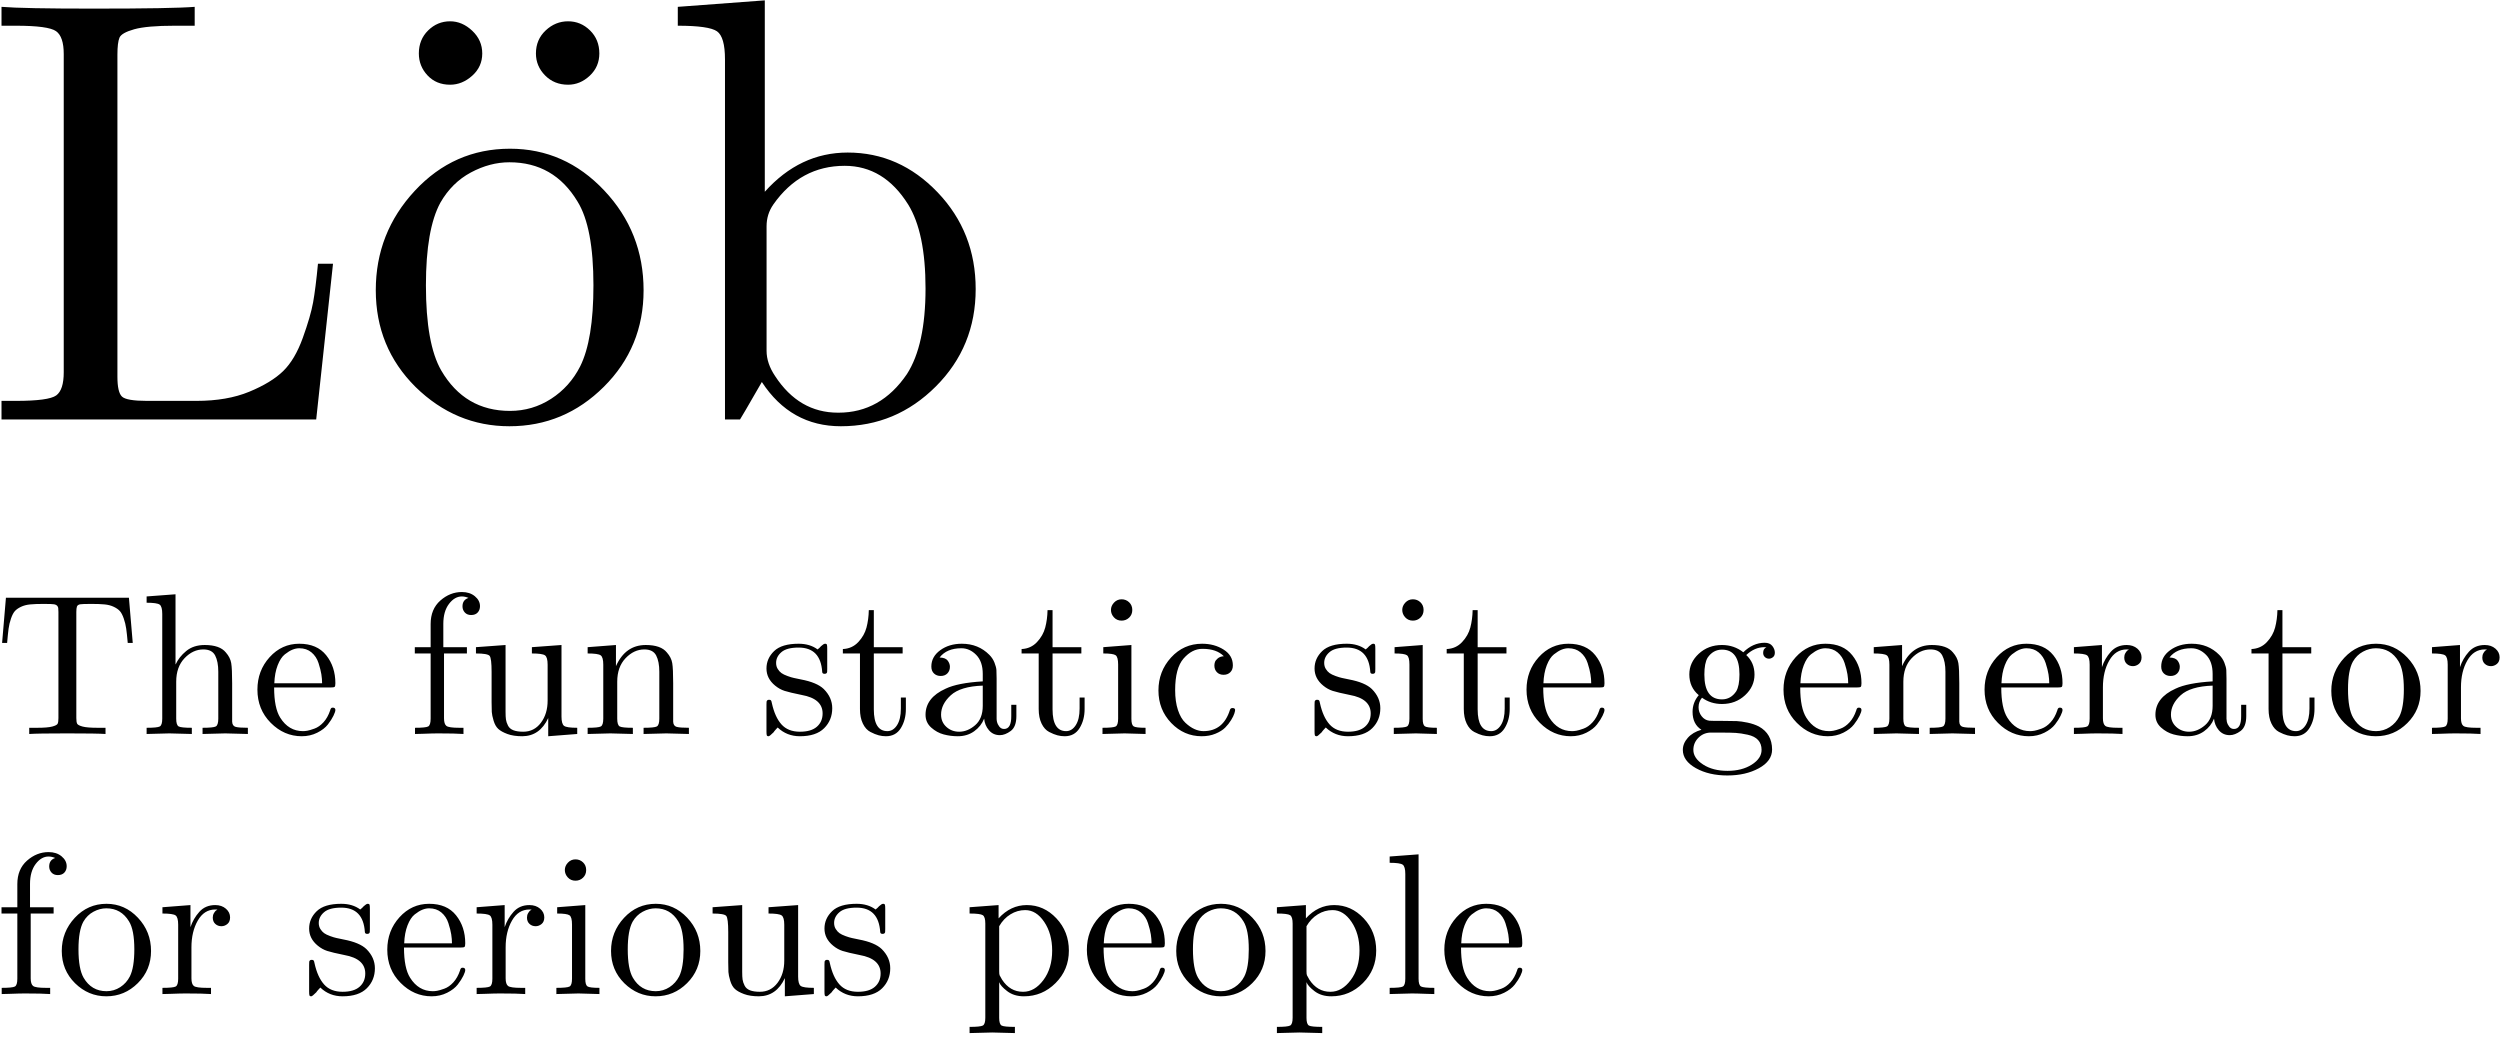<?xml version="1.0" encoding="UTF-8"?>
<svg width="298px" height="124px" viewBox="0 0 298 124" version="1.1" xmlns="http://www.w3.org/2000/svg" xmlns:xlink="http://www.w3.org/1999/xlink">
    <!-- Generator: Sketch 51.3 (57544) - http://www.bohemiancoding.com/sketch -->
    <title>logo</title>
    <desc>Created with Sketch.</desc>
    <defs></defs>
    <g id="Page-1" stroke="none" stroke-width="1" fill="none" fill-rule="evenodd">
        <g id="logo" fill="#000000">
            <path d="M0.18,50 L0.18,47.785 L1.902,47.785 C4.504,47.785 6.104,47.568 6.701,47.135 C7.299,46.701 7.598,45.781 7.598,44.375 L7.598,6.441 C7.598,5.059 7.293,4.15 6.684,3.717 C6.074,3.283 4.48,3.066 1.902,3.066 L0.18,3.066 L0.18,0.816 C1.867,0.957 5.512,1.027 11.113,1.027 C17.441,1.027 21.473,0.957 23.207,0.816 L23.207,3.066 L20.816,3.066 C18.613,3.066 17.008,3.207 16,3.488 C14.992,3.77 14.406,4.104 14.242,4.49 C14.078,4.877 13.996,5.551 13.996,6.512 L13.996,44.902 C13.996,46.145 14.178,46.936 14.541,47.275 C14.904,47.615 15.895,47.785 17.512,47.785 L23.418,47.785 C25.855,47.785 27.953,47.422 29.711,46.695 C31.469,45.969 32.816,45.148 33.754,44.234 C34.691,43.32 35.471,42.002 36.092,40.279 C36.713,38.557 37.123,37.145 37.322,36.043 C37.521,34.941 37.715,33.406 37.902,31.438 L39.695,31.438 L37.691,50 L0.18,50 Z M49.539,46.133 C46.375,42.992 44.793,39.143 44.793,34.584 C44.793,30.025 46.346,26.076 49.451,22.736 C52.557,19.396 56.336,17.727 60.789,17.727 C65.148,17.727 68.893,19.385 72.021,22.701 C75.15,26.018 76.715,29.984 76.715,34.602 C76.715,39.125 75.139,42.957 71.986,46.098 C68.834,49.238 65.078,50.809 60.719,50.809 C56.453,50.809 52.727,49.25 49.539,46.133 Z M49.926,6.371 C49.926,5.27 50.295,4.355 51.033,3.629 C51.771,2.902 52.645,2.539 53.652,2.539 C54.613,2.539 55.492,2.914 56.289,3.664 C57.086,4.414 57.484,5.316 57.484,6.371 C57.484,7.426 57.086,8.311 56.289,9.025 C55.492,9.74 54.613,10.098 53.652,10.098 C52.551,10.098 51.654,9.729 50.963,8.99 C50.271,8.252 49.926,7.379 49.926,6.371 Z M50.77,34.004 C50.77,38.668 51.379,42.055 52.598,44.164 C54.473,47.375 57.203,48.98 60.789,48.98 C62.57,48.98 64.205,48.5 65.693,47.539 C67.182,46.578 68.336,45.289 69.156,43.672 C70.211,41.562 70.738,38.34 70.738,34.004 C70.738,29.387 70.105,26.059 68.84,24.02 C66.965,20.902 64.258,19.344 60.719,19.344 C59.172,19.344 57.643,19.748 56.131,20.557 C54.619,21.365 53.406,22.566 52.492,24.16 C51.344,26.27 50.77,29.551 50.77,34.004 Z M63.883,6.371 C63.883,5.27 64.27,4.355 65.043,3.629 C65.816,2.902 66.707,2.539 67.715,2.539 C68.723,2.539 69.596,2.902 70.334,3.629 C71.072,4.355 71.441,5.27 71.441,6.371 C71.441,7.426 71.061,8.311 70.299,9.025 C69.537,9.74 68.676,10.098 67.715,10.098 C66.613,10.098 65.699,9.729 64.973,8.99 C64.246,8.252 63.883,7.379 63.883,6.371 Z M80.793,3.066 L80.793,0.816 L91.164,0.043 L91.164,22.859 C93.953,19.742 97.246,18.184 101.043,18.184 C105.168,18.184 108.742,19.766 111.766,22.93 C114.789,26.094 116.301,29.937 116.301,34.461 C116.301,39.031 114.719,42.898 111.555,46.062 C108.391,49.227 104.617,50.809 100.234,50.809 C96.25,50.809 93.109,49.051 90.812,45.535 C89.125,48.465 88.258,49.953 88.211,50 L86.418,50 L86.418,7.074 C86.418,5.293 86.102,4.18 85.469,3.734 C84.836,3.289 83.277,3.066 80.793,3.066 Z M91.375,41.809 C91.375,42.816 91.715,43.824 92.395,44.832 C94.293,47.738 96.789,49.191 99.883,49.191 C99.906,49.191 99.93,49.191 99.953,49.191 C103.305,49.191 106.023,47.656 108.109,44.586 C109.586,42.289 110.324,38.891 110.324,34.391 C110.324,29.937 109.633,26.598 108.25,24.371 C106.328,21.301 103.809,19.766 100.691,19.766 C97.176,19.766 94.34,21.301 92.184,24.371 C91.645,25.145 91.375,26.012 91.375,26.973 L91.375,41.809 Z" id="Löb"></path>
            <path d="M0.25,76.639 L0.707,71.248 L15.367,71.248 L15.824,76.639 L15.227,76.639 C15.164,75.92 15.104,75.354 15.045,74.94 C14.986,74.526 14.889,74.121 14.752,73.727 C14.615,73.332 14.463,73.039 14.295,72.848 C14.127,72.657 13.883,72.485 13.562,72.332 C13.242,72.18 12.875,72.084 12.461,72.045 C12.047,72.006 11.527,71.987 10.902,71.987 C10.168,71.987 9.711,72.002 9.531,72.034 C9.336,72.08 9.215,72.172 9.168,72.309 C9.121,72.446 9.098,72.659 9.098,72.948 L9.098,85.592 C9.098,85.912 9.131,86.137 9.197,86.266 C9.264,86.395 9.48,86.508 9.848,86.606 C10.215,86.703 10.805,86.752 11.617,86.752 L12.578,86.752 L12.578,87.491 C11.922,87.444 10.402,87.42 8.02,87.42 C5.652,87.42 4.141,87.444 3.484,87.491 L3.484,86.752 L4.445,86.752 C5.258,86.752 5.85,86.703 6.221,86.606 C6.592,86.508 6.809,86.395 6.871,86.266 C6.934,86.137 6.965,85.912 6.965,85.592 L6.965,72.948 C6.965,72.721 6.957,72.561 6.941,72.467 C6.926,72.373 6.883,72.285 6.812,72.203 C6.742,72.121 6.627,72.065 6.467,72.034 C6.307,72.002 5.875,71.987 5.172,71.987 C4.547,71.987 4.025,72.006 3.607,72.045 C3.189,72.084 2.82,72.18 2.5,72.332 C2.18,72.485 1.936,72.657 1.768,72.848 C1.6,73.039 1.447,73.332 1.311,73.727 C1.174,74.121 1.078,74.526 1.023,74.94 C0.969,75.354 0.91,75.92 0.848,76.639 L0.25,76.639 Z M17.477,87.491 L17.477,86.752 C18.328,86.752 18.852,86.7 19.047,86.594 C19.242,86.489 19.34,86.178 19.34,85.662 L19.34,73.182 C19.34,72.588 19.236,72.217 19.029,72.069 C18.822,71.92 18.305,71.846 17.477,71.846 L17.477,71.096 L20.922,70.838 L20.922,79.182 L20.945,79.182 C21.203,78.604 21.621,78.076 22.199,77.6 C22.777,77.123 23.512,76.885 24.402,76.885 C25.605,76.885 26.445,77.182 26.922,77.776 C27.273,78.174 27.486,78.596 27.561,79.041 C27.635,79.487 27.672,80.287 27.672,81.444 L27.672,86.026 C27.688,86.362 27.824,86.567 28.082,86.641 C28.34,86.715 28.828,86.752 29.547,86.752 L29.547,87.491 C27.914,87.444 27.016,87.42 26.852,87.42 C26.727,87.42 25.824,87.444 24.145,87.491 L24.145,86.752 C24.996,86.752 25.521,86.7 25.721,86.594 C25.92,86.489 26.02,86.178 26.02,85.662 L26.02,80.073 C26.02,79.26 25.895,78.614 25.645,78.133 C25.395,77.653 24.926,77.412 24.238,77.412 C23.41,77.412 22.664,77.76 22,78.455 C21.336,79.151 21.004,80.084 21.004,81.256 L21.004,85.662 C21.004,86.178 21.104,86.489 21.303,86.594 C21.502,86.7 22.023,86.752 22.867,86.752 L22.867,87.491 C21.234,87.444 20.34,87.42 20.184,87.42 C20.059,87.42 19.156,87.444 17.477,87.491 Z M30.684,82.205 C30.684,80.698 31.168,79.409 32.137,78.338 C33.105,77.268 34.285,76.733 35.676,76.733 C37.082,76.733 38.15,77.19 38.881,78.104 C39.611,79.018 39.977,80.131 39.977,81.444 C39.977,81.686 39.945,81.83 39.883,81.877 C39.82,81.924 39.652,81.948 39.379,81.948 L32.676,81.948 C32.676,83.58 32.918,84.78 33.402,85.545 C34.074,86.616 34.977,87.151 36.109,87.151 C36.266,87.151 36.437,87.135 36.625,87.104 C36.813,87.073 37.098,86.989 37.48,86.852 C37.863,86.715 38.223,86.463 38.559,86.096 C38.895,85.729 39.16,85.256 39.355,84.678 C39.402,84.451 39.504,84.342 39.66,84.35 C39.871,84.35 39.977,84.444 39.977,84.631 C39.977,84.772 39.9,85 39.748,85.317 C39.596,85.633 39.375,85.979 39.086,86.354 C38.797,86.729 38.373,87.057 37.814,87.338 C37.256,87.619 36.641,87.76 35.969,87.76 C34.562,87.76 33.33,87.227 32.271,86.16 C31.213,85.094 30.684,83.776 30.684,82.205 Z M32.699,81.444 L38.395,81.444 C38.395,81.108 38.365,80.752 38.307,80.377 C38.248,80.002 38.135,79.555 37.967,79.035 C37.799,78.516 37.52,78.092 37.129,77.764 C36.738,77.436 36.254,77.272 35.676,77.272 C35.418,77.272 35.15,77.326 34.873,77.436 C34.596,77.545 34.289,77.733 33.953,77.998 C33.617,78.264 33.332,78.698 33.098,79.299 C32.863,79.901 32.73,80.616 32.699,81.444 Z M49.445,77.893 L49.445,77.143 L51.332,77.143 L51.332,74.389 C51.332,73.201 51.717,72.268 52.486,71.588 C53.256,70.909 54.113,70.569 55.059,70.569 C55.684,70.569 56.199,70.737 56.605,71.073 C57.012,71.409 57.215,71.803 57.215,72.256 C57.215,72.561 57.123,72.813 56.939,73.012 C56.756,73.211 56.496,73.311 56.16,73.311 C55.84,73.311 55.588,73.209 55.404,73.006 C55.221,72.803 55.129,72.561 55.129,72.28 C55.129,71.764 55.367,71.428 55.844,71.272 C55.602,71.162 55.34,71.104 55.059,71.096 C54.48,71.096 53.967,71.393 53.518,71.987 C53.068,72.58 52.844,73.373 52.844,74.366 L52.844,77.143 L55.656,77.143 L55.656,77.893 L52.926,77.893 L52.926,85.616 C52.926,86.076 53.021,86.381 53.213,86.53 C53.404,86.678 53.914,86.752 54.742,86.752 L55.246,86.752 L55.246,87.491 C54.605,87.444 53.59,87.42 52.199,87.42 C52.004,87.42 51.756,87.424 51.455,87.432 C51.154,87.44 50.803,87.451 50.4,87.467 C49.998,87.483 49.688,87.491 49.469,87.491 L49.469,86.752 C50.32,86.752 50.844,86.7 51.039,86.594 C51.234,86.489 51.332,86.178 51.332,85.662 L51.332,77.893 L49.445,77.893 Z M56.734,77.893 L56.734,77.143 L60.262,76.885 L60.262,84.854 C60.262,85.237 60.277,85.539 60.309,85.762 C60.34,85.985 60.42,86.225 60.549,86.483 C60.678,86.741 60.893,86.928 61.193,87.045 C61.494,87.162 61.887,87.221 62.371,87.221 C63.238,87.221 63.939,86.866 64.475,86.155 C65.01,85.444 65.277,84.561 65.277,83.506 L65.277,79.229 C65.277,78.635 65.172,78.264 64.961,78.116 C64.75,77.967 64.23,77.893 63.402,77.893 L63.402,77.143 L66.93,76.885 L66.93,85.405 C66.93,85.998 67.033,86.371 67.24,86.524 C67.447,86.676 67.969,86.752 68.805,86.752 L68.805,87.491 L65.348,87.76 L65.348,85.592 C64.676,87.03 63.645,87.752 62.254,87.76 C61.551,87.76 60.959,87.67 60.479,87.491 C59.998,87.311 59.637,87.11 59.395,86.887 C59.152,86.664 58.967,86.338 58.838,85.909 C58.709,85.479 58.637,85.131 58.621,84.866 C58.605,84.6 58.598,84.209 58.598,83.694 L58.598,80.096 C58.598,79.01 58.52,78.371 58.363,78.18 C58.207,77.989 57.664,77.893 56.734,77.893 Z M70.047,87.491 L70.047,86.752 C70.898,86.752 71.422,86.7 71.617,86.594 C71.813,86.489 71.91,86.178 71.91,85.662 L71.91,79.229 C71.91,78.635 71.807,78.264 71.6,78.116 C71.393,77.967 70.875,77.893 70.047,77.893 L70.047,77.143 L73.422,76.885 L73.422,79.405 C74.172,77.725 75.355,76.885 76.973,76.885 C78.176,76.885 79.016,77.182 79.492,77.776 C79.844,78.174 80.057,78.596 80.131,79.041 C80.205,79.487 80.242,80.287 80.242,81.444 L80.242,86.026 C80.258,86.362 80.395,86.567 80.652,86.641 C80.91,86.715 81.398,86.752 82.117,86.752 L82.117,87.491 C80.484,87.444 79.586,87.42 79.422,87.42 C79.297,87.42 78.395,87.444 76.715,87.491 L76.715,86.752 C77.566,86.752 78.092,86.7 78.291,86.594 C78.49,86.489 78.59,86.178 78.59,85.662 L78.59,80.073 C78.59,79.26 78.465,78.614 78.215,78.133 C77.965,77.653 77.496,77.412 76.809,77.412 C75.98,77.412 75.234,77.76 74.57,78.455 C73.906,79.151 73.574,80.084 73.574,81.256 L73.574,85.662 C73.574,86.178 73.674,86.489 73.873,86.594 C74.072,86.7 74.594,86.752 75.438,86.752 L75.438,87.491 C73.805,87.444 72.91,87.42 72.754,87.42 C72.629,87.42 71.727,87.444 70.047,87.491 Z M91.363,87.174 L91.363,84.01 C91.363,83.83 91.367,83.709 91.375,83.647 C91.383,83.584 91.41,83.53 91.457,83.483 C91.504,83.436 91.574,83.412 91.668,83.412 C91.777,83.412 91.854,83.436 91.896,83.483 C91.939,83.53 91.977,83.643 92.008,83.823 C92.25,84.924 92.631,85.766 93.15,86.348 C93.67,86.93 94.402,87.221 95.348,87.221 C96.246,87.221 96.922,87.022 97.375,86.623 C97.828,86.225 98.055,85.698 98.055,85.041 C98.055,83.869 97.223,83.135 95.559,82.838 C94.598,82.643 93.918,82.481 93.52,82.352 C93.121,82.223 92.746,82.014 92.395,81.725 C91.707,81.162 91.363,80.483 91.363,79.686 C91.363,78.889 91.666,78.198 92.271,77.612 C92.877,77.026 93.852,76.733 95.195,76.733 C96.094,76.733 96.848,76.959 97.457,77.412 C97.637,77.272 97.773,77.143 97.867,77.026 C98.078,76.83 98.238,76.733 98.348,76.733 C98.473,76.733 98.547,76.774 98.57,76.856 C98.594,76.938 98.605,77.092 98.605,77.319 L98.605,79.733 C98.605,79.912 98.602,80.034 98.594,80.096 C98.586,80.159 98.559,80.211 98.512,80.254 C98.465,80.297 98.391,80.319 98.289,80.319 C98.109,80.319 98.016,80.244 98.008,80.096 C97.883,78.159 96.945,77.19 95.195,77.19 C94.25,77.19 93.566,77.371 93.145,77.735 C92.723,78.098 92.512,78.526 92.512,79.018 C92.512,79.291 92.576,79.532 92.705,79.739 C92.834,79.946 92.982,80.11 93.15,80.231 C93.318,80.352 93.559,80.469 93.871,80.582 C94.184,80.696 94.436,80.772 94.627,80.811 C94.818,80.85 95.098,80.909 95.465,80.987 C96.746,81.229 97.656,81.612 98.195,82.135 C98.867,82.807 99.203,83.569 99.203,84.42 C99.203,85.366 98.883,86.159 98.242,86.799 C97.602,87.44 96.637,87.76 95.348,87.76 C94.309,87.76 93.426,87.412 92.699,86.717 C92.605,86.811 92.523,86.899 92.453,86.981 C92.383,87.063 92.334,87.119 92.307,87.151 C92.279,87.182 92.262,87.207 92.254,87.227 C92.246,87.246 92.234,87.264 92.219,87.28 C91.898,87.6 91.699,87.76 91.621,87.76 C91.496,87.76 91.422,87.719 91.398,87.637 C91.375,87.555 91.363,87.401 91.363,87.174 Z M100.469,77.893 L100.469,77.366 C101.203,77.334 101.814,77.059 102.303,76.539 C102.791,76.02 103.119,75.44 103.287,74.799 C103.455,74.159 103.547,73.467 103.562,72.725 L104.16,72.725 L104.16,77.143 L107.594,77.143 L107.594,77.893 L104.16,77.893 L104.16,84.561 C104.16,86.287 104.699,87.151 105.777,87.151 C106.238,87.151 106.621,86.914 106.926,86.442 C107.23,85.969 107.383,85.311 107.383,84.467 L107.383,83.143 L107.98,83.143 L107.98,84.514 C107.98,85.381 107.781,86.139 107.383,86.787 C106.984,87.436 106.391,87.76 105.602,87.76 C105.312,87.76 105.025,87.723 104.74,87.649 C104.455,87.575 104.127,87.442 103.756,87.25 C103.385,87.059 103.084,86.727 102.854,86.254 C102.623,85.782 102.508,85.201 102.508,84.514 L102.508,77.893 L100.469,77.893 Z M110.324,85.205 C110.324,83.846 111.125,82.807 112.727,82.088 C113.688,81.627 115.16,81.338 117.145,81.221 L117.145,80.342 C117.145,79.35 116.885,78.59 116.365,78.063 C115.846,77.535 115.258,77.272 114.602,77.272 C113.43,77.272 112.563,77.639 112,78.373 C112.477,78.389 112.801,78.516 112.973,78.754 C113.145,78.993 113.23,79.233 113.23,79.475 C113.23,79.795 113.131,80.059 112.932,80.266 C112.732,80.473 112.465,80.576 112.129,80.576 C111.809,80.576 111.543,80.477 111.332,80.278 C111.121,80.078 111.016,79.803 111.016,79.451 C111.016,78.67 111.369,78.022 112.076,77.506 C112.783,76.991 113.641,76.733 114.648,76.733 C115.961,76.733 117.055,77.174 117.93,78.057 C118.203,78.33 118.408,78.643 118.545,78.994 C118.682,79.346 118.758,79.637 118.773,79.868 C118.789,80.098 118.797,80.44 118.797,80.893 L118.797,85.686 C118.797,85.78 118.812,85.905 118.844,86.061 C118.875,86.217 118.963,86.395 119.107,86.594 C119.252,86.793 119.445,86.893 119.688,86.893 C120.266,86.893 120.551,86.381 120.543,85.358 L120.543,84.01 L121.152,84.01 L121.152,85.358 C121.152,86.209 120.928,86.801 120.479,87.133 C120.029,87.465 119.598,87.631 119.184,87.631 C118.652,87.631 118.219,87.436 117.883,87.045 C117.547,86.655 117.355,86.194 117.309,85.662 C117.066,86.272 116.67,86.774 116.119,87.168 C115.568,87.563 114.918,87.76 114.168,87.76 C113.59,87.76 113.029,87.688 112.486,87.543 C111.943,87.399 111.447,87.125 110.998,86.723 C110.549,86.321 110.324,85.815 110.324,85.205 Z M112.176,85.182 C112.176,85.776 112.387,86.264 112.809,86.647 C113.23,87.03 113.738,87.221 114.332,87.221 C115.004,87.221 115.641,86.961 116.242,86.442 C116.844,85.922 117.145,85.151 117.145,84.127 L117.145,81.725 C115.371,81.787 114.1,82.172 113.33,82.879 C112.561,83.586 112.176,84.354 112.176,85.182 Z M121.773,77.893 L121.773,77.366 C122.508,77.334 123.119,77.059 123.607,76.539 C124.096,76.02 124.424,75.44 124.592,74.799 C124.76,74.159 124.852,73.467 124.867,72.725 L125.465,72.725 L125.465,77.143 L128.898,77.143 L128.898,77.893 L125.465,77.893 L125.465,84.561 C125.465,86.287 126.004,87.151 127.082,87.151 C127.543,87.151 127.926,86.914 128.23,86.442 C128.535,85.969 128.688,85.311 128.688,84.467 L128.688,83.143 L129.285,83.143 L129.285,84.514 C129.285,85.381 129.086,86.139 128.688,86.787 C128.289,87.436 127.695,87.76 126.906,87.76 C126.617,87.76 126.33,87.723 126.045,87.649 C125.76,87.575 125.432,87.442 125.061,87.25 C124.689,87.059 124.389,86.727 124.158,86.254 C123.928,85.782 123.812,85.201 123.812,84.514 L123.812,77.893 L121.773,77.893 Z M131.418,87.491 L131.418,86.752 C132.27,86.752 132.793,86.7 132.988,86.594 C133.184,86.489 133.281,86.178 133.281,85.662 L133.281,79.205 C133.281,78.612 133.182,78.244 132.982,78.104 C132.783,77.963 132.293,77.893 131.512,77.893 L131.512,77.143 L134.863,76.885 L134.863,85.686 C134.863,86.162 134.949,86.459 135.121,86.576 C135.293,86.694 135.77,86.752 136.551,86.752 L136.551,87.491 C134.918,87.444 134.086,87.42 134.055,87.42 C133.836,87.42 132.957,87.444 131.418,87.491 Z M132.426,72.701 C132.426,72.381 132.549,72.09 132.795,71.828 C133.041,71.567 133.34,71.436 133.691,71.436 C134.043,71.436 134.344,71.555 134.594,71.793 C134.844,72.032 134.969,72.336 134.969,72.707 C134.969,73.078 134.844,73.383 134.594,73.621 C134.344,73.86 134.043,73.979 133.691,73.979 C133.324,73.979 133.021,73.85 132.783,73.592 C132.545,73.334 132.426,73.037 132.426,72.701 Z M139.609,86.178 C138.594,85.116 138.086,83.825 138.086,82.305 C138.086,80.785 138.586,79.477 139.586,78.379 C140.586,77.282 141.82,76.733 143.289,76.733 C144.266,76.733 145.121,76.965 145.855,77.43 C146.59,77.895 146.957,78.522 146.957,79.311 C146.957,79.662 146.854,79.938 146.646,80.137 C146.439,80.336 146.176,80.436 145.855,80.436 C145.52,80.436 145.252,80.332 145.053,80.125 C144.854,79.918 144.754,79.655 144.754,79.334 C144.754,79.194 144.777,79.053 144.824,78.912 C144.871,78.772 144.982,78.627 145.158,78.479 C145.334,78.33 145.574,78.244 145.879,78.221 C145.309,77.635 144.469,77.342 143.359,77.342 L143.312,77.342 C142.5,77.342 141.758,77.725 141.086,78.491 C140.414,79.256 140.078,80.514 140.078,82.264 C140.078,83.178 140.189,83.969 140.412,84.637 C140.635,85.305 140.93,85.811 141.297,86.155 C141.664,86.498 142.027,86.75 142.387,86.91 C142.746,87.071 143.102,87.151 143.453,87.151 C145.023,87.151 146.074,86.311 146.605,84.631 C146.652,84.475 146.754,84.397 146.91,84.397 C147.121,84.397 147.227,84.475 147.227,84.631 C147.227,84.709 147.195,84.85 147.133,85.053 C147.07,85.256 146.941,85.518 146.746,85.838 C146.551,86.159 146.314,86.457 146.037,86.735 C145.76,87.012 145.377,87.252 144.889,87.455 C144.4,87.659 143.852,87.76 143.242,87.76 C141.836,87.76 140.625,87.233 139.609,86.178 Z M156.695,87.174 L156.695,84.01 C156.695,83.83 156.699,83.709 156.707,83.647 C156.715,83.584 156.742,83.53 156.789,83.483 C156.836,83.436 156.906,83.412 157,83.412 C157.109,83.412 157.186,83.436 157.229,83.483 C157.271,83.53 157.309,83.643 157.34,83.823 C157.582,84.924 157.963,85.766 158.482,86.348 C159.002,86.93 159.734,87.221 160.68,87.221 C161.578,87.221 162.254,87.022 162.707,86.623 C163.16,86.225 163.387,85.698 163.387,85.041 C163.387,83.869 162.555,83.135 160.891,82.838 C159.93,82.643 159.25,82.481 158.852,82.352 C158.453,82.223 158.078,82.014 157.727,81.725 C157.039,81.162 156.695,80.483 156.695,79.686 C156.695,78.889 156.998,78.198 157.604,77.612 C158.209,77.026 159.184,76.733 160.527,76.733 C161.426,76.733 162.18,76.959 162.789,77.412 C162.969,77.272 163.105,77.143 163.199,77.026 C163.41,76.83 163.57,76.733 163.68,76.733 C163.805,76.733 163.879,76.774 163.902,76.856 C163.926,76.938 163.938,77.092 163.938,77.319 L163.938,79.733 C163.938,79.912 163.934,80.034 163.926,80.096 C163.918,80.159 163.891,80.211 163.844,80.254 C163.797,80.297 163.723,80.319 163.621,80.319 C163.441,80.319 163.348,80.244 163.34,80.096 C163.215,78.159 162.277,77.19 160.527,77.19 C159.582,77.19 158.898,77.371 158.477,77.735 C158.055,78.098 157.844,78.526 157.844,79.018 C157.844,79.291 157.908,79.532 158.037,79.739 C158.166,79.946 158.314,80.11 158.482,80.231 C158.65,80.352 158.891,80.469 159.203,80.582 C159.516,80.696 159.768,80.772 159.959,80.811 C160.15,80.85 160.43,80.909 160.797,80.987 C162.078,81.229 162.988,81.612 163.527,82.135 C164.199,82.807 164.535,83.569 164.535,84.42 C164.535,85.366 164.215,86.159 163.574,86.799 C162.934,87.44 161.969,87.76 160.68,87.76 C159.641,87.76 158.758,87.412 158.031,86.717 C157.938,86.811 157.855,86.899 157.785,86.981 C157.715,87.063 157.666,87.119 157.639,87.151 C157.611,87.182 157.594,87.207 157.586,87.227 C157.578,87.246 157.566,87.264 157.551,87.28 C157.23,87.6 157.031,87.76 156.953,87.76 C156.828,87.76 156.754,87.719 156.73,87.637 C156.707,87.555 156.695,87.401 156.695,87.174 Z M166.141,87.491 L166.141,86.752 C166.992,86.752 167.516,86.7 167.711,86.594 C167.906,86.489 168.004,86.178 168.004,85.662 L168.004,79.205 C168.004,78.612 167.904,78.244 167.705,78.104 C167.506,77.963 167.016,77.893 166.234,77.893 L166.234,77.143 L169.586,76.885 L169.586,85.686 C169.586,86.162 169.672,86.459 169.844,86.576 C170.016,86.694 170.492,86.752 171.273,86.752 L171.273,87.491 C169.641,87.444 168.809,87.42 168.777,87.42 C168.559,87.42 167.68,87.444 166.141,87.491 Z M167.148,72.701 C167.148,72.381 167.271,72.09 167.518,71.828 C167.764,71.567 168.062,71.436 168.414,71.436 C168.766,71.436 169.066,71.555 169.316,71.793 C169.566,72.032 169.691,72.336 169.691,72.707 C169.691,73.078 169.566,73.383 169.316,73.621 C169.066,73.86 168.766,73.979 168.414,73.979 C168.047,73.979 167.744,73.85 167.506,73.592 C167.268,73.334 167.148,73.037 167.148,72.701 Z M172.445,77.893 L172.445,77.366 C173.18,77.334 173.791,77.059 174.279,76.539 C174.768,76.02 175.096,75.44 175.264,74.799 C175.432,74.159 175.523,73.467 175.539,72.725 L176.137,72.725 L176.137,77.143 L179.57,77.143 L179.57,77.893 L176.137,77.893 L176.137,84.561 C176.137,86.287 176.676,87.151 177.754,87.151 C178.215,87.151 178.598,86.914 178.902,86.442 C179.207,85.969 179.359,85.311 179.359,84.467 L179.359,83.143 L179.957,83.143 L179.957,84.514 C179.957,85.381 179.758,86.139 179.359,86.787 C178.961,87.436 178.367,87.76 177.578,87.76 C177.289,87.76 177.002,87.723 176.717,87.649 C176.432,87.575 176.104,87.442 175.732,87.25 C175.361,87.059 175.061,86.727 174.83,86.254 C174.6,85.782 174.484,85.201 174.484,84.514 L174.484,77.893 L172.445,77.893 Z M181.961,82.205 C181.961,80.698 182.445,79.409 183.414,78.338 C184.383,77.268 185.562,76.733 186.953,76.733 C188.359,76.733 189.428,77.19 190.158,78.104 C190.889,79.018 191.254,80.131 191.254,81.444 C191.254,81.686 191.223,81.83 191.16,81.877 C191.098,81.924 190.93,81.948 190.656,81.948 L183.953,81.948 C183.953,83.58 184.195,84.78 184.68,85.545 C185.352,86.616 186.254,87.151 187.387,87.151 C187.543,87.151 187.715,87.135 187.902,87.104 C188.09,87.073 188.375,86.989 188.758,86.852 C189.141,86.715 189.5,86.463 189.836,86.096 C190.172,85.729 190.437,85.256 190.633,84.678 C190.68,84.451 190.781,84.342 190.938,84.35 C191.148,84.35 191.254,84.444 191.254,84.631 C191.254,84.772 191.178,85 191.025,85.317 C190.873,85.633 190.652,85.979 190.363,86.354 C190.074,86.729 189.65,87.057 189.092,87.338 C188.533,87.619 187.918,87.76 187.246,87.76 C185.84,87.76 184.607,87.227 183.549,86.16 C182.49,85.094 181.961,83.776 181.961,82.205 Z M183.977,81.444 L189.672,81.444 C189.672,81.108 189.643,80.752 189.584,80.377 C189.525,80.002 189.412,79.555 189.244,79.035 C189.076,78.516 188.797,78.092 188.406,77.764 C188.016,77.436 187.531,77.272 186.953,77.272 C186.695,77.272 186.428,77.326 186.15,77.436 C185.873,77.545 185.566,77.733 185.23,77.998 C184.895,78.264 184.609,78.698 184.375,79.299 C184.141,79.901 184.008,80.616 183.977,81.444 Z M200.594,89.389 C200.594,88.873 200.791,88.393 201.186,87.948 C201.58,87.502 202.121,87.182 202.809,86.987 C202.105,86.541 201.754,85.83 201.754,84.854 C201.754,84.104 202,83.44 202.492,82.862 C201.742,82.237 201.367,81.412 201.367,80.389 C201.367,79.444 201.742,78.623 202.492,77.928 C203.242,77.233 204.164,76.885 205.258,76.885 C206.219,76.885 207.066,77.174 207.801,77.752 C208.566,77.002 209.414,76.623 210.344,76.616 C210.758,76.616 211.064,76.744 211.264,77.002 C211.463,77.26 211.562,77.526 211.562,77.799 C211.562,78.041 211.486,78.221 211.334,78.338 C211.182,78.455 211.027,78.514 210.871,78.514 C210.676,78.514 210.51,78.45 210.373,78.321 C210.236,78.192 210.168,78.026 210.168,77.823 C210.168,77.487 210.297,77.268 210.555,77.166 C210.508,77.151 210.43,77.143 210.32,77.143 C209.539,77.143 208.816,77.455 208.152,78.08 C208.809,78.69 209.137,79.467 209.137,80.412 C209.137,81.358 208.762,82.178 208.012,82.873 C207.262,83.569 206.344,83.916 205.258,83.916 C204.359,83.916 203.566,83.666 202.879,83.166 C202.605,83.487 202.469,83.866 202.469,84.303 C202.469,84.701 202.59,85.057 202.832,85.369 C203.074,85.682 203.379,85.862 203.746,85.909 C203.855,85.924 204.453,85.932 205.539,85.932 C206.18,85.932 206.676,85.94 207.027,85.955 C207.379,85.971 207.807,86.032 208.311,86.137 C208.814,86.243 209.266,86.397 209.664,86.6 C210.703,87.178 211.227,88.092 211.234,89.342 C211.234,90.256 210.709,91 209.658,91.575 C208.607,92.149 207.355,92.436 205.902,92.436 C204.434,92.436 203.182,92.145 202.146,91.563 C201.111,90.981 200.594,90.256 200.594,89.389 Z M201.848,89.389 C201.848,90.045 202.234,90.625 203.008,91.129 C203.781,91.633 204.754,91.885 205.926,91.885 C207.074,91.885 208.037,91.637 208.814,91.141 C209.592,90.645 209.98,90.061 209.98,89.389 C209.98,88.912 209.844,88.522 209.57,88.217 C209.297,87.912 208.881,87.7 208.322,87.578 C207.764,87.457 207.289,87.385 206.898,87.362 C206.508,87.338 205.953,87.326 205.234,87.326 L203.816,87.326 C203.27,87.358 202.805,87.573 202.422,87.971 C202.039,88.369 201.848,88.842 201.848,89.389 Z M203.16,80.412 C203.16,82.381 203.859,83.366 205.258,83.366 C205.961,83.366 206.527,83.045 206.957,82.405 C207.215,81.975 207.344,81.303 207.344,80.389 C207.344,78.42 206.648,77.436 205.258,77.436 C204.555,77.436 203.984,77.756 203.547,78.397 C203.289,78.826 203.16,79.498 203.16,80.412 Z M212.594,82.205 C212.594,80.698 213.078,79.409 214.047,78.338 C215.016,77.268 216.195,76.733 217.586,76.733 C218.992,76.733 220.061,77.19 220.791,78.104 C221.521,79.018 221.887,80.131 221.887,81.444 C221.887,81.686 221.855,81.83 221.793,81.877 C221.73,81.924 221.563,81.948 221.289,81.948 L214.586,81.948 C214.586,83.58 214.828,84.78 215.312,85.545 C215.984,86.616 216.887,87.151 218.02,87.151 C218.176,87.151 218.348,87.135 218.535,87.104 C218.723,87.073 219.008,86.989 219.391,86.852 C219.773,86.715 220.133,86.463 220.469,86.096 C220.805,85.729 221.07,85.256 221.266,84.678 C221.312,84.451 221.414,84.342 221.57,84.35 C221.781,84.35 221.887,84.444 221.887,84.631 C221.887,84.772 221.811,85 221.658,85.317 C221.506,85.633 221.285,85.979 220.996,86.354 C220.707,86.729 220.283,87.057 219.725,87.338 C219.166,87.619 218.551,87.76 217.879,87.76 C216.473,87.76 215.24,87.227 214.182,86.16 C213.123,85.094 212.594,83.776 212.594,82.205 Z M214.609,81.444 L220.305,81.444 C220.305,81.108 220.275,80.752 220.217,80.377 C220.158,80.002 220.045,79.555 219.877,79.035 C219.709,78.516 219.43,78.092 219.039,77.764 C218.648,77.436 218.164,77.272 217.586,77.272 C217.328,77.272 217.061,77.326 216.783,77.436 C216.506,77.545 216.199,77.733 215.863,77.998 C215.527,78.264 215.242,78.698 215.008,79.299 C214.773,79.901 214.641,80.616 214.609,81.444 Z M223.352,87.491 L223.352,86.752 C224.203,86.752 224.727,86.7 224.922,86.594 C225.117,86.489 225.215,86.178 225.215,85.662 L225.215,79.229 C225.215,78.635 225.111,78.264 224.904,78.116 C224.697,77.967 224.18,77.893 223.352,77.893 L223.352,77.143 L226.727,76.885 L226.727,79.405 C227.477,77.725 228.66,76.885 230.277,76.885 C231.48,76.885 232.32,77.182 232.797,77.776 C233.148,78.174 233.361,78.596 233.436,79.041 C233.51,79.487 233.547,80.287 233.547,81.444 L233.547,86.026 C233.562,86.362 233.699,86.567 233.957,86.641 C234.215,86.715 234.703,86.752 235.422,86.752 L235.422,87.491 C233.789,87.444 232.891,87.42 232.727,87.42 C232.602,87.42 231.699,87.444 230.02,87.491 L230.02,86.752 C230.871,86.752 231.396,86.7 231.596,86.594 C231.795,86.489 231.895,86.178 231.895,85.662 L231.895,80.073 C231.895,79.26 231.77,78.614 231.52,78.133 C231.27,77.653 230.801,77.412 230.113,77.412 C229.285,77.412 228.539,77.76 227.875,78.455 C227.211,79.151 226.879,80.084 226.879,81.256 L226.879,85.662 C226.879,86.178 226.979,86.489 227.178,86.594 C227.377,86.7 227.898,86.752 228.742,86.752 L228.742,87.491 C227.109,87.444 226.215,87.42 226.059,87.42 C225.934,87.42 225.031,87.444 223.352,87.491 Z M236.559,82.205 C236.559,80.698 237.043,79.409 238.012,78.338 C238.98,77.268 240.16,76.733 241.551,76.733 C242.957,76.733 244.025,77.19 244.756,78.104 C245.486,79.018 245.852,80.131 245.852,81.444 C245.852,81.686 245.82,81.83 245.758,81.877 C245.695,81.924 245.527,81.948 245.254,81.948 L238.551,81.948 C238.551,83.58 238.793,84.78 239.277,85.545 C239.949,86.616 240.852,87.151 241.984,87.151 C242.141,87.151 242.312,87.135 242.5,87.104 C242.688,87.073 242.973,86.989 243.355,86.852 C243.738,86.715 244.098,86.463 244.434,86.096 C244.77,85.729 245.035,85.256 245.23,84.678 C245.277,84.451 245.379,84.342 245.535,84.35 C245.746,84.35 245.852,84.444 245.852,84.631 C245.852,84.772 245.775,85 245.623,85.317 C245.471,85.633 245.25,85.979 244.961,86.354 C244.672,86.729 244.248,87.057 243.689,87.338 C243.131,87.619 242.516,87.76 241.844,87.76 C240.437,87.76 239.205,87.227 238.146,86.16 C237.088,85.094 236.559,83.776 236.559,82.205 Z M238.574,81.444 L244.27,81.444 C244.27,81.108 244.24,80.752 244.182,80.377 C244.123,80.002 244.01,79.555 243.842,79.035 C243.674,78.516 243.395,78.092 243.004,77.764 C242.613,77.436 242.129,77.272 241.551,77.272 C241.293,77.272 241.025,77.326 240.748,77.436 C240.471,77.545 240.164,77.733 239.828,77.998 C239.492,78.264 239.207,78.698 238.973,79.299 C238.738,79.901 238.605,80.616 238.574,81.444 Z M247.211,87.491 L247.211,86.752 C248.063,86.752 248.588,86.7 248.787,86.594 C248.986,86.489 249.086,86.178 249.086,85.662 L249.086,79.229 C249.086,78.635 248.982,78.264 248.775,78.116 C248.568,77.967 248.047,77.893 247.211,77.893 L247.211,77.143 L250.551,76.885 L250.551,79.522 C250.777,78.834 251.131,78.223 251.611,77.688 C252.092,77.153 252.723,76.885 253.504,76.885 C254.02,76.885 254.443,77.03 254.775,77.319 C255.107,77.608 255.273,77.951 255.273,78.35 C255.273,78.701 255.166,78.965 254.951,79.141 C254.736,79.317 254.5,79.405 254.242,79.405 C253.953,79.405 253.709,79.313 253.51,79.129 C253.311,78.946 253.211,78.694 253.211,78.373 C253.211,78.178 253.256,78.004 253.346,77.852 C253.436,77.7 253.516,77.596 253.586,77.541 C253.656,77.487 253.715,77.451 253.762,77.436 C253.73,77.42 253.645,77.412 253.504,77.412 C252.621,77.412 251.928,77.852 251.424,78.731 C250.92,79.61 250.668,80.674 250.668,81.924 L250.668,85.616 C250.668,86.076 250.764,86.381 250.955,86.53 C251.146,86.678 251.66,86.752 252.496,86.752 L253,86.752 L253,87.491 C252.359,87.444 251.344,87.42 249.953,87.42 C249.758,87.42 249.508,87.424 249.203,87.432 C248.898,87.44 248.547,87.451 248.148,87.467 C247.75,87.483 247.438,87.491 247.211,87.491 Z M256.926,85.205 C256.926,83.846 257.727,82.807 259.328,82.088 C260.289,81.627 261.762,81.338 263.746,81.221 L263.746,80.342 C263.746,79.35 263.486,78.59 262.967,78.063 C262.447,77.535 261.859,77.272 261.203,77.272 C260.031,77.272 259.164,77.639 258.602,78.373 C259.078,78.389 259.402,78.516 259.574,78.754 C259.746,78.993 259.832,79.233 259.832,79.475 C259.832,79.795 259.732,80.059 259.533,80.266 C259.334,80.473 259.066,80.576 258.73,80.576 C258.41,80.576 258.145,80.477 257.934,80.278 C257.723,80.078 257.617,79.803 257.617,79.451 C257.617,78.67 257.971,78.022 258.678,77.506 C259.385,76.991 260.242,76.733 261.25,76.733 C262.563,76.733 263.656,77.174 264.531,78.057 C264.805,78.33 265.01,78.643 265.146,78.994 C265.283,79.346 265.359,79.637 265.375,79.868 C265.391,80.098 265.398,80.44 265.398,80.893 L265.398,85.686 C265.398,85.78 265.414,85.905 265.445,86.061 C265.477,86.217 265.564,86.395 265.709,86.594 C265.854,86.793 266.047,86.893 266.289,86.893 C266.867,86.893 267.152,86.381 267.145,85.358 L267.145,84.01 L267.754,84.01 L267.754,85.358 C267.754,86.209 267.529,86.801 267.08,87.133 C266.631,87.465 266.199,87.631 265.785,87.631 C265.254,87.631 264.82,87.436 264.484,87.045 C264.148,86.655 263.957,86.194 263.91,85.662 C263.668,86.272 263.271,86.774 262.721,87.168 C262.17,87.563 261.52,87.76 260.77,87.76 C260.191,87.76 259.631,87.688 259.088,87.543 C258.545,87.399 258.049,87.125 257.6,86.723 C257.15,86.321 256.926,85.815 256.926,85.205 Z M258.777,85.182 C258.777,85.776 258.988,86.264 259.41,86.647 C259.832,87.03 260.34,87.221 260.934,87.221 C261.605,87.221 262.242,86.961 262.844,86.442 C263.445,85.922 263.746,85.151 263.746,84.127 L263.746,81.725 C261.973,81.787 260.701,82.172 259.932,82.879 C259.162,83.586 258.777,84.354 258.777,85.182 Z M268.375,77.893 L268.375,77.366 C269.109,77.334 269.721,77.059 270.209,76.539 C270.697,76.02 271.025,75.44 271.193,74.799 C271.361,74.159 271.453,73.467 271.469,72.725 L272.066,72.725 L272.066,77.143 L275.5,77.143 L275.5,77.893 L272.066,77.893 L272.066,84.561 C272.066,86.287 272.605,87.151 273.684,87.151 C274.145,87.151 274.527,86.914 274.832,86.442 C275.137,85.969 275.289,85.311 275.289,84.467 L275.289,83.143 L275.887,83.143 L275.887,84.514 C275.887,85.381 275.688,86.139 275.289,86.787 C274.891,87.436 274.297,87.76 273.508,87.76 C273.219,87.76 272.932,87.723 272.646,87.649 C272.361,87.575 272.033,87.442 271.662,87.25 C271.291,87.059 270.99,86.727 270.76,86.254 C270.529,85.782 270.414,85.201 270.414,84.514 L270.414,77.893 L268.375,77.893 Z M279.473,86.201 C278.418,85.155 277.891,83.871 277.891,82.352 C277.891,80.832 278.408,79.516 279.443,78.403 C280.479,77.289 281.738,76.733 283.223,76.733 C284.676,76.733 285.924,77.285 286.967,78.391 C288.01,79.496 288.531,80.819 288.531,82.358 C288.531,83.866 288.006,85.143 286.955,86.19 C285.904,87.237 284.652,87.76 283.199,87.76 C281.777,87.76 280.535,87.241 279.473,86.201 Z M279.883,82.159 C279.883,83.713 280.086,84.842 280.492,85.545 C281.117,86.616 282.027,87.151 283.223,87.151 C283.816,87.151 284.361,86.991 284.857,86.67 C285.354,86.35 285.738,85.92 286.012,85.381 C286.363,84.678 286.539,83.604 286.539,82.159 C286.539,80.619 286.328,79.51 285.906,78.83 C285.281,77.791 284.379,77.272 283.199,77.272 C282.684,77.272 282.174,77.407 281.67,77.676 C281.166,77.946 280.762,78.346 280.457,78.877 C280.074,79.58 279.883,80.674 279.883,82.159 Z M289.891,87.491 L289.891,86.752 C290.742,86.752 291.268,86.7 291.467,86.594 C291.666,86.489 291.766,86.178 291.766,85.662 L291.766,79.229 C291.766,78.635 291.662,78.264 291.455,78.116 C291.248,77.967 290.727,77.893 289.891,77.893 L289.891,77.143 L293.23,76.885 L293.23,79.522 C293.457,78.834 293.811,78.223 294.291,77.688 C294.771,77.153 295.402,76.885 296.184,76.885 C296.699,76.885 297.123,77.03 297.455,77.319 C297.787,77.608 297.953,77.951 297.953,78.35 C297.953,78.701 297.846,78.965 297.631,79.141 C297.416,79.317 297.18,79.405 296.922,79.405 C296.633,79.405 296.389,79.313 296.189,79.129 C295.99,78.946 295.891,78.694 295.891,78.373 C295.891,78.178 295.936,78.004 296.025,77.852 C296.115,77.7 296.195,77.596 296.266,77.541 C296.336,77.487 296.395,77.451 296.441,77.436 C296.41,77.42 296.324,77.412 296.184,77.412 C295.301,77.412 294.607,77.852 294.104,78.731 C293.6,79.61 293.348,80.674 293.348,81.924 L293.348,85.616 C293.348,86.076 293.443,86.381 293.635,86.53 C293.826,86.678 294.34,86.752 295.176,86.752 L295.68,86.752 L295.68,87.491 C295.039,87.444 294.023,87.42 292.633,87.42 C292.437,87.42 292.188,87.424 291.883,87.432 C291.578,87.44 291.227,87.451 290.828,87.467 C290.43,87.483 290.117,87.491 289.891,87.491 Z M0.18,108.893 L0.18,108.143 L2.066,108.143 L2.066,105.389 C2.066,104.201 2.451,103.268 3.221,102.588 C3.99,101.909 4.848,101.569 5.793,101.569 C6.418,101.569 6.934,101.737 7.34,102.073 C7.746,102.409 7.949,102.803 7.949,103.256 C7.949,103.561 7.857,103.813 7.674,104.012 C7.49,104.211 7.23,104.311 6.895,104.311 C6.574,104.311 6.322,104.209 6.139,104.006 C5.955,103.803 5.863,103.561 5.863,103.28 C5.863,102.764 6.102,102.428 6.578,102.272 C6.336,102.162 6.074,102.104 5.793,102.096 C5.215,102.096 4.701,102.393 4.252,102.987 C3.803,103.58 3.578,104.373 3.578,105.366 L3.578,108.143 L6.391,108.143 L6.391,108.893 L3.66,108.893 L3.66,116.616 C3.66,117.076 3.756,117.381 3.947,117.53 C4.139,117.678 4.648,117.752 5.477,117.752 L5.98,117.752 L5.98,118.491 C5.34,118.444 4.324,118.42 2.934,118.42 C2.738,118.42 2.49,118.424 2.189,118.432 C1.889,118.44 1.537,118.451 1.135,118.467 C0.732,118.483 0.422,118.491 0.203,118.491 L0.203,117.752 C1.055,117.752 1.578,117.7 1.773,117.594 C1.969,117.489 2.066,117.178 2.066,116.662 L2.066,108.893 L0.18,108.893 Z M8.945,117.201 C7.891,116.155 7.363,114.871 7.363,113.352 C7.363,111.832 7.881,110.516 8.916,109.403 C9.951,108.289 11.211,107.733 12.695,107.733 C14.148,107.733 15.396,108.285 16.439,109.391 C17.482,110.496 18.004,111.819 18.004,113.358 C18.004,114.866 17.479,116.143 16.428,117.19 C15.377,118.237 14.125,118.76 12.672,118.76 C11.25,118.76 10.008,118.241 8.945,117.201 Z M9.355,113.159 C9.355,114.713 9.559,115.842 9.965,116.545 C10.59,117.616 11.5,118.151 12.695,118.151 C13.289,118.151 13.834,117.991 14.33,117.67 C14.826,117.35 15.211,116.92 15.484,116.381 C15.836,115.678 16.012,114.604 16.012,113.159 C16.012,111.619 15.801,110.51 15.379,109.83 C14.754,108.791 13.852,108.272 12.672,108.272 C12.156,108.272 11.646,108.407 11.143,108.676 C10.639,108.946 10.234,109.346 9.93,109.877 C9.547,110.58 9.355,111.674 9.355,113.159 Z M19.363,118.491 L19.363,117.752 C20.215,117.752 20.74,117.7 20.939,117.594 C21.139,117.489 21.238,117.178 21.238,116.662 L21.238,110.229 C21.238,109.635 21.135,109.264 20.928,109.116 C20.721,108.967 20.199,108.893 19.363,108.893 L19.363,108.143 L22.703,107.885 L22.703,110.522 C22.93,109.834 23.283,109.223 23.764,108.688 C24.244,108.153 24.875,107.885 25.656,107.885 C26.172,107.885 26.596,108.03 26.928,108.319 C27.26,108.608 27.426,108.951 27.426,109.35 C27.426,109.701 27.318,109.965 27.104,110.141 C26.889,110.317 26.652,110.405 26.395,110.405 C26.105,110.405 25.861,110.313 25.662,110.129 C25.463,109.946 25.363,109.694 25.363,109.373 C25.363,109.178 25.408,109.004 25.498,108.852 C25.588,108.7 25.668,108.596 25.738,108.541 C25.809,108.487 25.867,108.451 25.914,108.436 C25.883,108.42 25.797,108.412 25.656,108.412 C24.773,108.412 24.08,108.852 23.576,109.731 C23.072,110.61 22.82,111.674 22.82,112.924 L22.82,116.616 C22.82,117.076 22.916,117.381 23.107,117.53 C23.299,117.678 23.812,117.752 24.648,117.752 L25.152,117.752 L25.152,118.491 C24.512,118.444 23.496,118.42 22.105,118.42 C21.91,118.42 21.66,118.424 21.355,118.432 C21.051,118.44 20.699,118.451 20.301,118.467 C19.902,118.483 19.59,118.491 19.363,118.491 Z M36.848,118.174 L36.848,115.01 C36.848,114.83 36.852,114.709 36.859,114.647 C36.867,114.584 36.895,114.53 36.941,114.483 C36.988,114.436 37.059,114.412 37.152,114.412 C37.262,114.412 37.338,114.436 37.381,114.483 C37.424,114.53 37.461,114.643 37.492,114.823 C37.734,115.924 38.115,116.766 38.635,117.348 C39.154,117.93 39.887,118.221 40.832,118.221 C41.73,118.221 42.406,118.022 42.859,117.623 C43.313,117.225 43.539,116.698 43.539,116.041 C43.539,114.869 42.707,114.135 41.043,113.838 C40.082,113.643 39.402,113.481 39.004,113.352 C38.605,113.223 38.23,113.014 37.879,112.725 C37.191,112.162 36.848,111.483 36.848,110.686 C36.848,109.889 37.15,109.198 37.756,108.612 C38.361,108.026 39.336,107.733 40.68,107.733 C41.578,107.733 42.332,107.959 42.941,108.412 C43.121,108.272 43.258,108.143 43.352,108.026 C43.563,107.83 43.723,107.733 43.832,107.733 C43.957,107.733 44.031,107.774 44.055,107.856 C44.078,107.938 44.09,108.092 44.09,108.319 L44.09,110.733 C44.09,110.912 44.086,111.034 44.078,111.096 C44.07,111.159 44.043,111.211 43.996,111.254 C43.949,111.297 43.875,111.319 43.773,111.319 C43.594,111.319 43.5,111.244 43.492,111.096 C43.367,109.159 42.43,108.19 40.68,108.19 C39.734,108.19 39.051,108.371 38.629,108.735 C38.207,109.098 37.996,109.526 37.996,110.018 C37.996,110.291 38.061,110.532 38.189,110.739 C38.318,110.946 38.467,111.11 38.635,111.231 C38.803,111.352 39.043,111.469 39.355,111.582 C39.668,111.696 39.92,111.772 40.111,111.811 C40.303,111.85 40.582,111.909 40.949,111.987 C42.23,112.229 43.141,112.612 43.68,113.135 C44.352,113.807 44.688,114.569 44.688,115.42 C44.688,116.366 44.367,117.159 43.727,117.799 C43.086,118.44 42.121,118.76 40.832,118.76 C39.793,118.76 38.91,118.412 38.184,117.717 C38.09,117.811 38.008,117.899 37.938,117.981 C37.867,118.063 37.818,118.119 37.791,118.151 C37.764,118.182 37.746,118.207 37.738,118.227 C37.73,118.246 37.719,118.264 37.703,118.28 C37.383,118.6 37.184,118.76 37.105,118.76 C36.98,118.76 36.906,118.719 36.883,118.637 C36.859,118.555 36.848,118.401 36.848,118.174 Z M46.164,113.205 C46.164,111.698 46.648,110.409 47.617,109.338 C48.586,108.268 49.766,107.733 51.156,107.733 C52.563,107.733 53.631,108.19 54.361,109.104 C55.092,110.018 55.457,111.131 55.457,112.444 C55.457,112.686 55.426,112.83 55.363,112.877 C55.301,112.924 55.133,112.948 54.859,112.948 L48.156,112.948 C48.156,114.58 48.398,115.78 48.883,116.545 C49.555,117.616 50.457,118.151 51.59,118.151 C51.746,118.151 51.918,118.135 52.105,118.104 C52.293,118.073 52.578,117.989 52.961,117.852 C53.344,117.715 53.703,117.463 54.039,117.096 C54.375,116.729 54.641,116.256 54.836,115.678 C54.883,115.451 54.984,115.342 55.141,115.35 C55.352,115.35 55.457,115.444 55.457,115.631 C55.457,115.772 55.381,116 55.229,116.317 C55.076,116.633 54.855,116.979 54.566,117.354 C54.277,117.729 53.854,118.057 53.295,118.338 C52.736,118.619 52.121,118.76 51.449,118.76 C50.043,118.76 48.811,118.227 47.752,117.16 C46.693,116.094 46.164,114.776 46.164,113.205 Z M48.18,112.444 L53.875,112.444 C53.875,112.108 53.846,111.752 53.787,111.377 C53.729,111.002 53.615,110.555 53.447,110.035 C53.279,109.516 53,109.092 52.609,108.764 C52.219,108.436 51.734,108.272 51.156,108.272 C50.898,108.272 50.631,108.326 50.354,108.436 C50.076,108.545 49.77,108.733 49.434,108.998 C49.098,109.264 48.813,109.698 48.578,110.299 C48.344,110.901 48.211,111.616 48.18,112.444 Z M56.816,118.491 L56.816,117.752 C57.668,117.752 58.193,117.7 58.393,117.594 C58.592,117.489 58.691,117.178 58.691,116.662 L58.691,110.229 C58.691,109.635 58.588,109.264 58.381,109.116 C58.174,108.967 57.652,108.893 56.816,108.893 L56.816,108.143 L60.156,107.885 L60.156,110.522 C60.383,109.834 60.736,109.223 61.217,108.688 C61.697,108.153 62.328,107.885 63.109,107.885 C63.625,107.885 64.049,108.03 64.381,108.319 C64.713,108.608 64.879,108.951 64.879,109.35 C64.879,109.701 64.771,109.965 64.557,110.141 C64.342,110.317 64.105,110.405 63.848,110.405 C63.559,110.405 63.314,110.313 63.115,110.129 C62.916,109.946 62.816,109.694 62.816,109.373 C62.816,109.178 62.861,109.004 62.951,108.852 C63.041,108.7 63.121,108.596 63.191,108.541 C63.262,108.487 63.32,108.451 63.367,108.436 C63.336,108.42 63.25,108.412 63.109,108.412 C62.227,108.412 61.533,108.852 61.029,109.731 C60.525,110.61 60.273,111.674 60.273,112.924 L60.273,116.616 C60.273,117.076 60.369,117.381 60.561,117.53 C60.752,117.678 61.266,117.752 62.102,117.752 L62.605,117.752 L62.605,118.491 C61.965,118.444 60.949,118.42 59.559,118.42 C59.363,118.42 59.113,118.424 58.809,118.432 C58.504,118.44 58.152,118.451 57.754,118.467 C57.355,118.483 57.043,118.491 56.816,118.491 Z M66.32,118.491 L66.32,117.752 C67.172,117.752 67.695,117.7 67.891,117.594 C68.086,117.489 68.184,117.178 68.184,116.662 L68.184,110.205 C68.184,109.612 68.084,109.244 67.885,109.104 C67.686,108.963 67.195,108.893 66.414,108.893 L66.414,108.143 L69.766,107.885 L69.766,116.686 C69.766,117.162 69.852,117.459 70.023,117.576 C70.195,117.694 70.672,117.752 71.453,117.752 L71.453,118.491 C69.82,118.444 68.988,118.42 68.957,118.42 C68.738,118.42 67.859,118.444 66.32,118.491 Z M67.328,103.701 C67.328,103.381 67.451,103.09 67.697,102.828 C67.943,102.567 68.242,102.436 68.594,102.436 C68.945,102.436 69.246,102.555 69.496,102.793 C69.746,103.032 69.871,103.336 69.871,103.707 C69.871,104.078 69.746,104.383 69.496,104.621 C69.246,104.86 68.945,104.979 68.594,104.979 C68.227,104.979 67.924,104.85 67.686,104.592 C67.447,104.334 67.328,104.037 67.328,103.701 Z M74.418,117.201 C73.363,116.155 72.836,114.871 72.836,113.352 C72.836,111.832 73.354,110.516 74.389,109.403 C75.424,108.289 76.684,107.733 78.168,107.733 C79.621,107.733 80.869,108.285 81.912,109.391 C82.955,110.496 83.477,111.819 83.477,113.358 C83.477,114.866 82.951,116.143 81.9,117.19 C80.85,118.237 79.598,118.76 78.145,118.76 C76.723,118.76 75.48,118.241 74.418,117.201 Z M74.828,113.159 C74.828,114.713 75.031,115.842 75.438,116.545 C76.063,117.616 76.973,118.151 78.168,118.151 C78.762,118.151 79.307,117.991 79.803,117.67 C80.299,117.35 80.684,116.92 80.957,116.381 C81.309,115.678 81.484,114.604 81.484,113.159 C81.484,111.619 81.273,110.51 80.852,109.83 C80.227,108.791 79.324,108.272 78.145,108.272 C77.629,108.272 77.119,108.407 76.615,108.676 C76.111,108.946 75.707,109.346 75.402,109.877 C75.02,110.58 74.828,111.674 74.828,113.159 Z M84.941,108.893 L84.941,108.143 L88.469,107.885 L88.469,115.854 C88.469,116.237 88.484,116.539 88.516,116.762 C88.547,116.985 88.627,117.225 88.756,117.483 C88.885,117.741 89.1,117.928 89.4,118.045 C89.701,118.162 90.094,118.221 90.578,118.221 C91.445,118.221 92.146,117.866 92.682,117.155 C93.217,116.444 93.484,115.561 93.484,114.506 L93.484,110.229 C93.484,109.635 93.379,109.264 93.168,109.116 C92.957,108.967 92.438,108.893 91.609,108.893 L91.609,108.143 L95.137,107.885 L95.137,116.405 C95.137,116.998 95.24,117.371 95.447,117.524 C95.654,117.676 96.176,117.752 97.012,117.752 L97.012,118.491 L93.555,118.76 L93.555,116.592 C92.883,118.03 91.852,118.752 90.461,118.76 C89.758,118.76 89.166,118.67 88.686,118.491 C88.205,118.311 87.844,118.11 87.602,117.887 C87.359,117.664 87.174,117.338 87.045,116.909 C86.916,116.479 86.844,116.131 86.828,115.866 C86.812,115.6 86.805,115.209 86.805,114.694 L86.805,111.096 C86.805,110.01 86.727,109.371 86.57,109.18 C86.414,108.989 85.871,108.893 84.941,108.893 Z M98.277,118.174 L98.277,115.01 C98.277,114.83 98.281,114.709 98.289,114.647 C98.297,114.584 98.324,114.53 98.371,114.483 C98.418,114.436 98.488,114.412 98.582,114.412 C98.691,114.412 98.768,114.436 98.811,114.483 C98.854,114.53 98.891,114.643 98.922,114.823 C99.164,115.924 99.545,116.766 100.064,117.348 C100.584,117.93 101.316,118.221 102.262,118.221 C103.16,118.221 103.836,118.022 104.289,117.623 C104.742,117.225 104.969,116.698 104.969,116.041 C104.969,114.869 104.137,114.135 102.473,113.838 C101.512,113.643 100.832,113.481 100.434,113.352 C100.035,113.223 99.66,113.014 99.309,112.725 C98.621,112.162 98.277,111.483 98.277,110.686 C98.277,109.889 98.58,109.198 99.186,108.612 C99.791,108.026 100.766,107.733 102.109,107.733 C103.008,107.733 103.762,107.959 104.371,108.412 C104.551,108.272 104.688,108.143 104.781,108.026 C104.992,107.83 105.152,107.733 105.262,107.733 C105.387,107.733 105.461,107.774 105.484,107.856 C105.508,107.938 105.52,108.092 105.52,108.319 L105.52,110.733 C105.52,110.912 105.516,111.034 105.508,111.096 C105.5,111.159 105.473,111.211 105.426,111.254 C105.379,111.297 105.305,111.319 105.203,111.319 C105.023,111.319 104.93,111.244 104.922,111.096 C104.797,109.159 103.859,108.19 102.109,108.19 C101.164,108.19 100.48,108.371 100.059,108.735 C99.637,109.098 99.426,109.526 99.426,110.018 C99.426,110.291 99.49,110.532 99.619,110.739 C99.748,110.946 99.896,111.11 100.064,111.231 C100.232,111.352 100.473,111.469 100.785,111.582 C101.098,111.696 101.35,111.772 101.541,111.811 C101.732,111.85 102.012,111.909 102.379,111.987 C103.66,112.229 104.57,112.612 105.109,113.135 C105.781,113.807 106.117,114.569 106.117,115.42 C106.117,116.366 105.797,117.159 105.156,117.799 C104.516,118.44 103.551,118.76 102.262,118.76 C101.223,118.76 100.34,118.412 99.613,117.717 C99.52,117.811 99.438,117.899 99.367,117.981 C99.297,118.063 99.248,118.119 99.221,118.151 C99.193,118.182 99.176,118.207 99.168,118.227 C99.16,118.246 99.148,118.264 99.133,118.28 C98.812,118.6 98.613,118.76 98.535,118.76 C98.41,118.76 98.336,118.719 98.312,118.637 C98.289,118.555 98.277,118.401 98.277,118.174 Z M115.574,122.405 C116.426,122.405 116.951,122.352 117.15,122.246 C117.35,122.141 117.449,121.834 117.449,121.326 L117.449,110.088 C117.449,109.557 117.35,109.225 117.15,109.092 C116.951,108.959 116.426,108.893 115.574,108.893 L115.574,108.143 L119.031,107.885 L119.031,109.467 C119.992,108.412 121.113,107.885 122.395,107.885 C123.754,107.885 124.93,108.412 125.922,109.467 C126.914,110.522 127.41,111.803 127.41,113.311 C127.41,114.834 126.883,116.123 125.828,117.178 C124.773,118.233 123.516,118.76 122.055,118.76 C121.258,118.76 120.592,118.555 120.057,118.145 C119.521,117.735 119.203,117.377 119.102,117.073 L119.102,121.326 C119.102,121.842 119.203,122.151 119.406,122.252 C119.609,122.354 120.133,122.405 120.977,122.405 L120.977,123.143 C119.297,123.096 118.395,123.073 118.27,123.073 C118.113,123.073 117.215,123.096 115.574,123.143 L115.574,122.405 Z M119.102,115.76 C119.102,116.002 119.119,116.166 119.154,116.252 C119.189,116.338 119.285,116.51 119.441,116.768 C120.074,117.737 120.906,118.221 121.938,118.221 L121.961,118.221 C122.875,118.221 123.68,117.754 124.375,116.821 C125.07,115.887 125.418,114.717 125.418,113.311 C125.418,111.967 125.102,110.827 124.469,109.889 C123.836,108.951 123.082,108.483 122.207,108.483 C121.582,108.483 120.996,108.651 120.449,108.987 C119.902,109.323 119.453,109.795 119.102,110.405 L119.102,115.76 Z M129.555,113.205 C129.555,111.698 130.039,110.409 131.008,109.338 C131.977,108.268 133.156,107.733 134.547,107.733 C135.953,107.733 137.021,108.19 137.752,109.104 C138.482,110.018 138.848,111.131 138.848,112.444 C138.848,112.686 138.816,112.83 138.754,112.877 C138.691,112.924 138.523,112.948 138.25,112.948 L131.547,112.948 C131.547,114.58 131.789,115.78 132.273,116.545 C132.945,117.616 133.848,118.151 134.98,118.151 C135.137,118.151 135.309,118.135 135.496,118.104 C135.684,118.073 135.969,117.989 136.352,117.852 C136.734,117.715 137.094,117.463 137.43,117.096 C137.766,116.729 138.031,116.256 138.227,115.678 C138.273,115.451 138.375,115.342 138.531,115.35 C138.742,115.35 138.848,115.444 138.848,115.631 C138.848,115.772 138.771,116 138.619,116.317 C138.467,116.633 138.246,116.979 137.957,117.354 C137.668,117.729 137.244,118.057 136.686,118.338 C136.127,118.619 135.512,118.76 134.84,118.76 C133.434,118.76 132.201,118.227 131.143,117.16 C130.084,116.094 129.555,114.776 129.555,113.205 Z M131.57,112.444 L137.266,112.444 C137.266,112.108 137.236,111.752 137.178,111.377 C137.119,111.002 137.006,110.555 136.838,110.035 C136.67,109.516 136.391,109.092 136,108.764 C135.609,108.436 135.125,108.272 134.547,108.272 C134.289,108.272 134.021,108.326 133.744,108.436 C133.467,108.545 133.16,108.733 132.824,108.998 C132.488,109.264 132.203,109.698 131.969,110.299 C131.734,110.901 131.602,111.616 131.57,112.444 Z M141.789,117.201 C140.734,116.155 140.207,114.871 140.207,113.352 C140.207,111.832 140.725,110.516 141.76,109.403 C142.795,108.289 144.055,107.733 145.539,107.733 C146.992,107.733 148.24,108.285 149.283,109.391 C150.326,110.496 150.848,111.819 150.848,113.358 C150.848,114.866 150.322,116.143 149.271,117.19 C148.221,118.237 146.969,118.76 145.516,118.76 C144.094,118.76 142.852,118.241 141.789,117.201 Z M142.199,113.159 C142.199,114.713 142.402,115.842 142.809,116.545 C143.434,117.616 144.344,118.151 145.539,118.151 C146.133,118.151 146.678,117.991 147.174,117.67 C147.67,117.35 148.055,116.92 148.328,116.381 C148.68,115.678 148.855,114.604 148.855,113.159 C148.855,111.619 148.645,110.51 148.223,109.83 C147.598,108.791 146.695,108.272 145.516,108.272 C145,108.272 144.49,108.407 143.986,108.676 C143.482,108.946 143.078,109.346 142.773,109.877 C142.391,110.58 142.199,111.674 142.199,113.159 Z M152.207,122.405 C153.059,122.405 153.584,122.352 153.783,122.246 C153.982,122.141 154.082,121.834 154.082,121.326 L154.082,110.088 C154.082,109.557 153.982,109.225 153.783,109.092 C153.584,108.959 153.059,108.893 152.207,108.893 L152.207,108.143 L155.664,107.885 L155.664,109.467 C156.625,108.412 157.746,107.885 159.027,107.885 C160.387,107.885 161.562,108.412 162.555,109.467 C163.547,110.522 164.043,111.803 164.043,113.311 C164.043,114.834 163.516,116.123 162.461,117.178 C161.406,118.233 160.148,118.76 158.688,118.76 C157.891,118.76 157.225,118.555 156.689,118.145 C156.154,117.735 155.836,117.377 155.734,117.073 L155.734,121.326 C155.734,121.842 155.836,122.151 156.039,122.252 C156.242,122.354 156.766,122.405 157.609,122.405 L157.609,123.143 C155.93,123.096 155.027,123.073 154.902,123.073 C154.746,123.073 153.848,123.096 152.207,123.143 L152.207,122.405 Z M155.734,115.76 C155.734,116.002 155.752,116.166 155.787,116.252 C155.822,116.338 155.918,116.51 156.074,116.768 C156.707,117.737 157.539,118.221 158.57,118.221 L158.594,118.221 C159.508,118.221 160.312,117.754 161.008,116.821 C161.703,115.887 162.051,114.717 162.051,113.311 C162.051,111.967 161.734,110.827 161.102,109.889 C160.469,108.951 159.715,108.483 158.84,108.483 C158.215,108.483 157.629,108.651 157.082,108.987 C156.535,109.323 156.086,109.795 155.734,110.405 L155.734,115.76 Z M165.648,118.491 L165.648,117.752 C166.5,117.752 167.023,117.7 167.219,117.594 C167.414,117.489 167.512,117.178 167.512,116.662 L167.512,104.182 C167.512,103.588 167.408,103.217 167.201,103.069 C166.994,102.92 166.477,102.846 165.648,102.846 L165.648,102.096 L169.094,101.838 L169.094,116.662 C169.094,117.178 169.195,117.489 169.398,117.594 C169.602,117.7 170.125,117.752 170.969,117.752 L170.969,118.491 C170.773,118.491 170.473,118.483 170.066,118.467 C169.66,118.451 169.309,118.44 169.012,118.432 C168.715,118.424 168.48,118.42 168.309,118.42 C168.121,118.42 167.234,118.444 165.648,118.491 Z M172.164,113.205 C172.164,111.698 172.648,110.409 173.617,109.338 C174.586,108.268 175.766,107.733 177.156,107.733 C178.563,107.733 179.631,108.19 180.361,109.104 C181.092,110.018 181.457,111.131 181.457,112.444 C181.457,112.686 181.426,112.83 181.363,112.877 C181.301,112.924 181.133,112.948 180.859,112.948 L174.156,112.948 C174.156,114.58 174.398,115.78 174.883,116.545 C175.555,117.616 176.457,118.151 177.59,118.151 C177.746,118.151 177.918,118.135 178.105,118.104 C178.293,118.073 178.578,117.989 178.961,117.852 C179.344,117.715 179.703,117.463 180.039,117.096 C180.375,116.729 180.641,116.256 180.836,115.678 C180.883,115.451 180.984,115.342 181.141,115.35 C181.352,115.35 181.457,115.444 181.457,115.631 C181.457,115.772 181.381,116 181.229,116.317 C181.076,116.633 180.855,116.979 180.566,117.354 C180.277,117.729 179.854,118.057 179.295,118.338 C178.736,118.619 178.121,118.76 177.449,118.76 C176.043,118.76 174.811,118.227 173.752,117.16 C172.693,116.094 172.164,114.776 172.164,113.205 Z M174.18,112.444 L179.875,112.444 C179.875,112.108 179.846,111.752 179.787,111.377 C179.729,111.002 179.615,110.555 179.447,110.035 C179.279,109.516 179,109.092 178.609,108.764 C178.219,108.436 177.734,108.272 177.156,108.272 C176.898,108.272 176.631,108.326 176.354,108.436 C176.076,108.545 175.77,108.733 175.434,108.998 C175.098,109.264 174.813,109.698 174.578,110.299 C174.344,110.901 174.211,111.616 174.18,112.444 Z" id="The-fun-static-site"></path>
        </g>
    </g>
</svg>